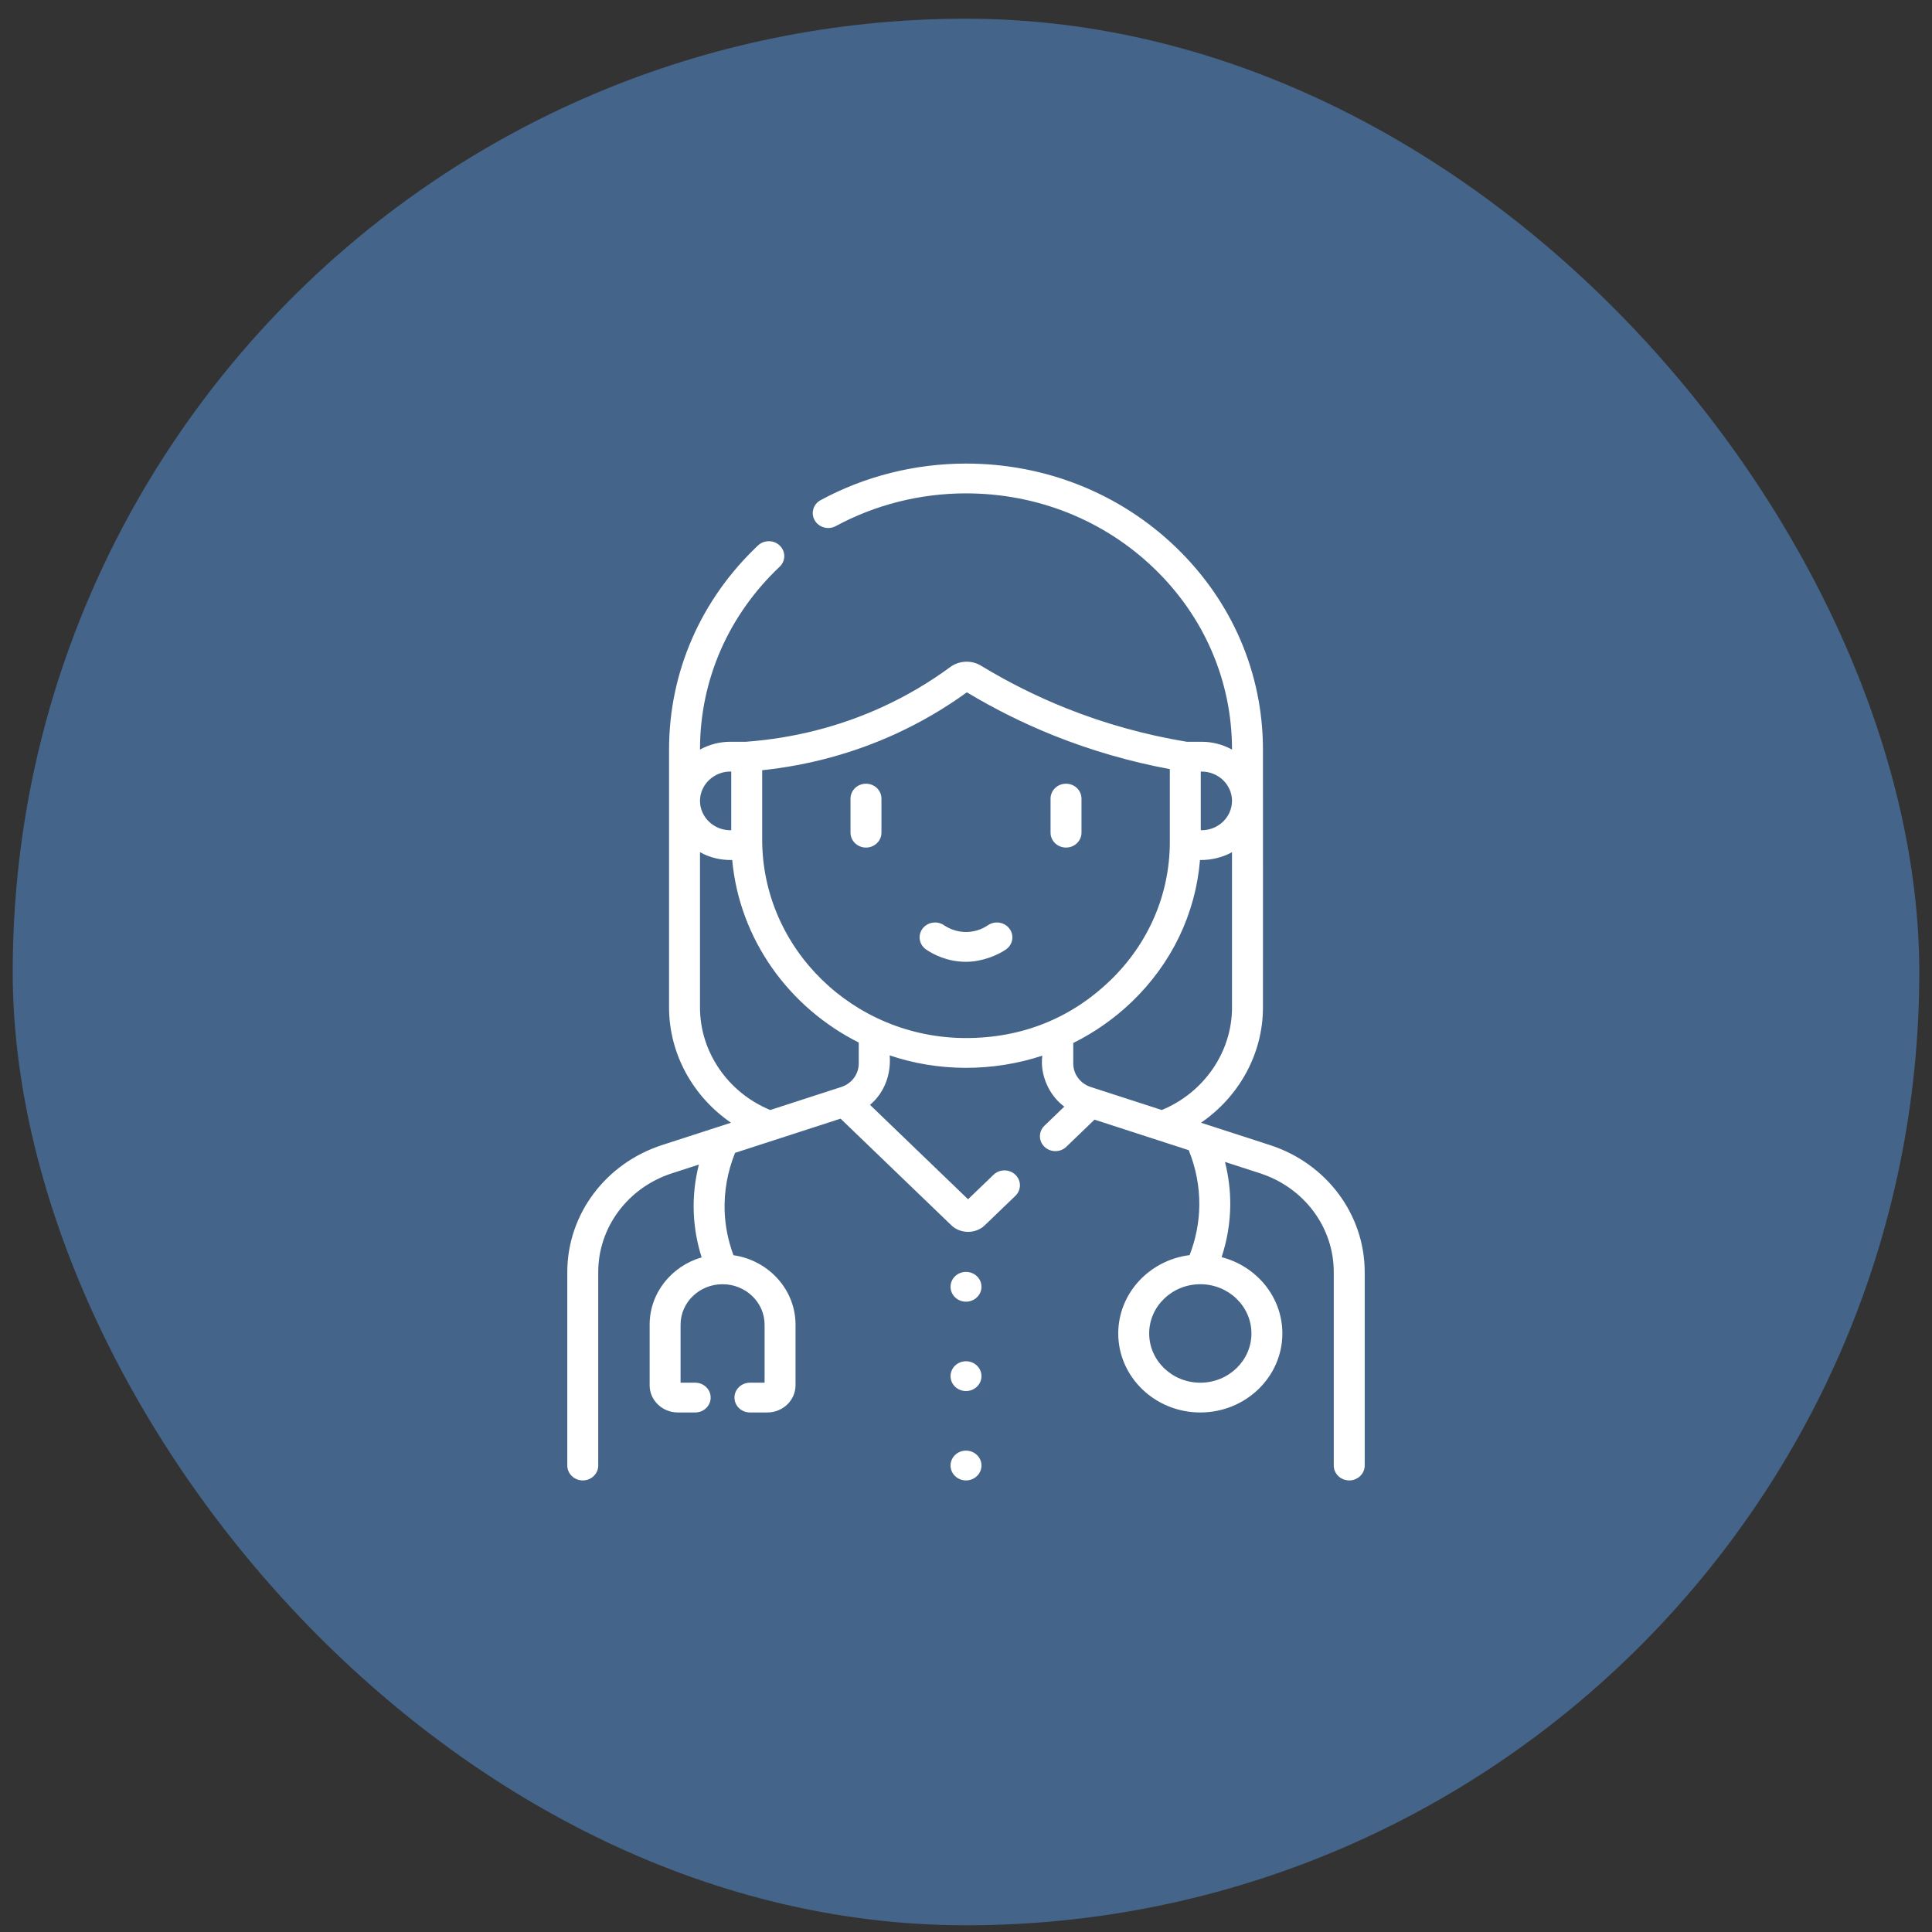 <svg width="76" height="76" viewBox="0 0 76 76" fill="none" xmlns="http://www.w3.org/2000/svg">
<rect x="0" y="0" width="76" height="76" fill="#333333" stroke="none"/>
<rect x="0.5" y="0.736" width="75" height="75" rx="37.5" fill="#446489"/>
<g clip-path="url(#clip0_7_24)">
<path d="M38 53.548C37.664 53.548 37.392 53.811 37.392 54.134C37.392 54.458 37.664 54.72 38 54.72C38.336 54.72 38.609 54.458 38.609 54.134C38.609 53.811 38.336 53.548 38 53.548ZM38 50.033C37.664 50.033 37.392 50.295 37.392 50.619C37.392 50.942 37.664 51.205 38 51.205C38.336 51.205 38.609 50.942 38.609 50.619C38.609 50.295 38.336 50.033 38 50.033ZM38 57.064C37.664 57.064 37.392 57.326 37.392 57.65C37.392 57.974 37.664 58.236 38 58.236C38.336 58.236 38.609 57.974 38.609 57.65C38.609 57.326 38.336 57.064 38 57.064ZM49.954 45.043L47.245 44.165C48.743 43.138 49.681 41.453 49.681 39.634C49.685 39.626 49.681 29.484 49.681 29.484C49.681 26.481 48.466 23.656 46.26 21.531C44.054 19.406 41.12 18.236 38 18.236C35.996 18.236 34.019 18.733 32.282 19.674C31.989 19.832 31.885 20.189 32.05 20.471C32.215 20.753 32.586 20.853 32.879 20.695C34.434 19.853 36.205 19.408 38 19.408C40.795 19.408 43.423 20.456 45.4 22.359C47.376 24.263 48.464 26.794 48.464 29.484V29.487C48.111 29.292 47.702 29.179 47.266 29.179H46.681C45.053 28.91 43.457 28.466 41.935 27.858C40.777 27.395 39.651 26.832 38.59 26.186C38.218 25.96 37.733 25.981 37.383 26.238C36.555 26.847 35.661 27.374 34.725 27.804C33.044 28.576 31.235 29.038 29.348 29.179H28.734C28.298 29.179 27.89 29.292 27.536 29.487V29.484C27.536 26.758 28.649 24.204 30.669 22.294C30.909 22.067 30.913 21.696 30.677 21.465C30.442 21.234 30.057 21.231 29.817 21.458C27.561 23.59 26.319 26.441 26.319 29.484V39.633C26.319 41.453 27.258 43.138 28.755 44.165L26.046 45.043C23.815 45.766 22.316 47.775 22.316 50.041V57.65C22.316 57.974 22.589 58.236 22.925 58.236C23.261 58.236 23.533 57.974 23.533 57.65V50.041C23.533 48.279 24.699 46.716 26.434 46.154L27.492 45.811C27.335 46.43 27.266 47.069 27.291 47.701C27.314 48.301 27.419 48.89 27.601 49.462C26.419 49.804 25.555 50.861 25.555 52.109V54.494C25.555 55.084 26.053 55.563 26.666 55.563H27.348C27.684 55.563 27.956 55.301 27.956 54.977C27.956 54.654 27.684 54.392 27.348 54.392H26.772V52.109C26.772 51.232 27.512 50.518 28.423 50.518C28.424 50.518 28.424 50.518 28.424 50.518C28.425 50.518 28.425 50.518 28.426 50.518C29.336 50.519 30.077 51.232 30.077 52.109V54.392H29.501C29.165 54.392 28.892 54.654 28.892 54.977C28.892 55.301 29.165 55.563 29.501 55.563H30.183C30.795 55.563 31.294 55.084 31.294 54.494V52.109C31.294 50.726 30.233 49.577 28.853 49.377C28.646 48.822 28.529 48.245 28.506 47.657C28.477 46.877 28.618 46.085 28.916 45.35L33.066 44.005L37.422 48.198C37.777 48.544 38.384 48.546 38.741 48.198L39.943 47.041C40.181 46.812 40.181 46.441 39.943 46.212C39.705 45.983 39.32 45.983 39.083 46.212L38.081 47.176L34.224 43.462C34.796 42.983 35.057 42.254 34.998 41.517C35.93 41.83 36.929 42.002 37.968 42.006C39.014 42.009 40.039 41.845 41.002 41.527C40.903 42.274 41.262 43.087 41.866 43.532L41.086 44.283C40.849 44.511 40.849 44.883 41.086 45.111C41.324 45.34 41.709 45.34 41.947 45.111L43.055 44.044L46.761 45.245C47.041 45.931 47.185 46.673 47.178 47.408C47.172 48.074 47.04 48.746 46.796 49.373C45.214 49.572 43.989 50.878 43.989 52.455C43.989 54.169 45.437 55.563 47.217 55.563C48.997 55.563 50.445 54.169 50.445 52.455C50.445 51.02 49.43 49.809 48.055 49.453C48.272 48.795 48.388 48.104 48.395 47.419C48.401 46.845 48.33 46.267 48.187 45.707L49.566 46.154C51.301 46.716 52.467 48.278 52.467 50.041V57.65C52.467 57.973 52.74 58.236 53.076 58.236C53.412 58.236 53.684 57.973 53.684 57.65V50.041C53.684 47.775 52.185 45.766 49.954 45.043ZM47.235 30.351H47.266C47.925 30.351 48.462 30.866 48.464 31.501V31.51C48.461 32.152 47.905 32.678 47.235 32.659V30.351ZM27.536 31.501C27.538 30.858 28.096 30.333 28.765 30.351V32.659C28.095 32.677 27.539 32.154 27.536 31.51V31.501ZM33.781 41.835C33.781 42.255 33.504 42.627 33.091 42.76L30.299 43.665C28.638 42.98 27.536 41.385 27.536 39.634V33.523C27.918 33.736 28.34 33.838 28.803 33.831C29.092 36.958 31.04 39.633 33.781 41.011V41.835ZM37.972 40.834C33.566 40.819 29.982 37.315 29.982 33.023V30.299C31.824 30.104 33.593 29.622 35.249 28.862C36.227 28.412 37.164 27.865 38.034 27.234C39.126 27.891 40.281 28.465 41.468 28.94C42.931 29.524 44.459 29.966 46.018 30.255V33.113C46.018 35.18 45.18 37.123 43.66 38.582C42.113 40.066 40.181 40.841 37.972 40.834ZM45.701 43.665L42.909 42.76C42.496 42.627 42.219 42.255 42.219 41.835V41.028C43.057 40.613 43.832 40.071 44.519 39.412C46.093 37.901 47.031 35.941 47.205 33.831C47.652 33.837 48.098 33.728 48.464 33.523V39.633C48.464 41.385 47.362 42.98 45.701 43.665ZM49.228 52.455C49.228 53.523 48.326 54.392 47.217 54.392C46.108 54.392 45.206 53.523 45.206 52.455C45.206 51.387 46.107 50.519 47.215 50.518C47.215 50.518 47.216 50.518 47.217 50.518C47.217 50.518 47.218 50.518 47.218 50.518C48.327 50.518 49.228 51.387 49.228 52.455ZM41.935 30.829C41.599 30.829 41.326 31.091 41.326 31.415V32.755C41.326 33.079 41.599 33.341 41.935 33.341C42.271 33.341 42.543 33.079 42.543 32.755V31.415C42.543 31.091 42.271 30.829 41.935 30.829ZM38.864 36.396C38.727 36.49 38.44 36.649 38.054 36.662C37.618 36.677 37.291 36.502 37.136 36.396C36.861 36.209 36.482 36.271 36.287 36.535C36.093 36.799 36.158 37.165 36.432 37.352C36.701 37.536 37.255 37.835 38.001 37.835C38.654 37.835 39.261 37.562 39.569 37.352C39.843 37.164 39.907 36.798 39.712 36.535C39.518 36.271 39.138 36.209 38.864 36.396ZM34.066 30.829C33.73 30.829 33.457 31.091 33.457 31.415V32.755C33.457 33.079 33.73 33.341 34.066 33.341C34.402 33.341 34.674 33.079 34.674 32.755V31.415C34.674 31.091 34.402 30.829 34.066 30.829Z" fill="white"/>
</g>
<defs>
<clipPath id="clip0_7_24">
<rect width="41.538" height="40" fill="white" transform="translate(17.231 18.236)"/>
</clipPath>
</defs>
</svg>
